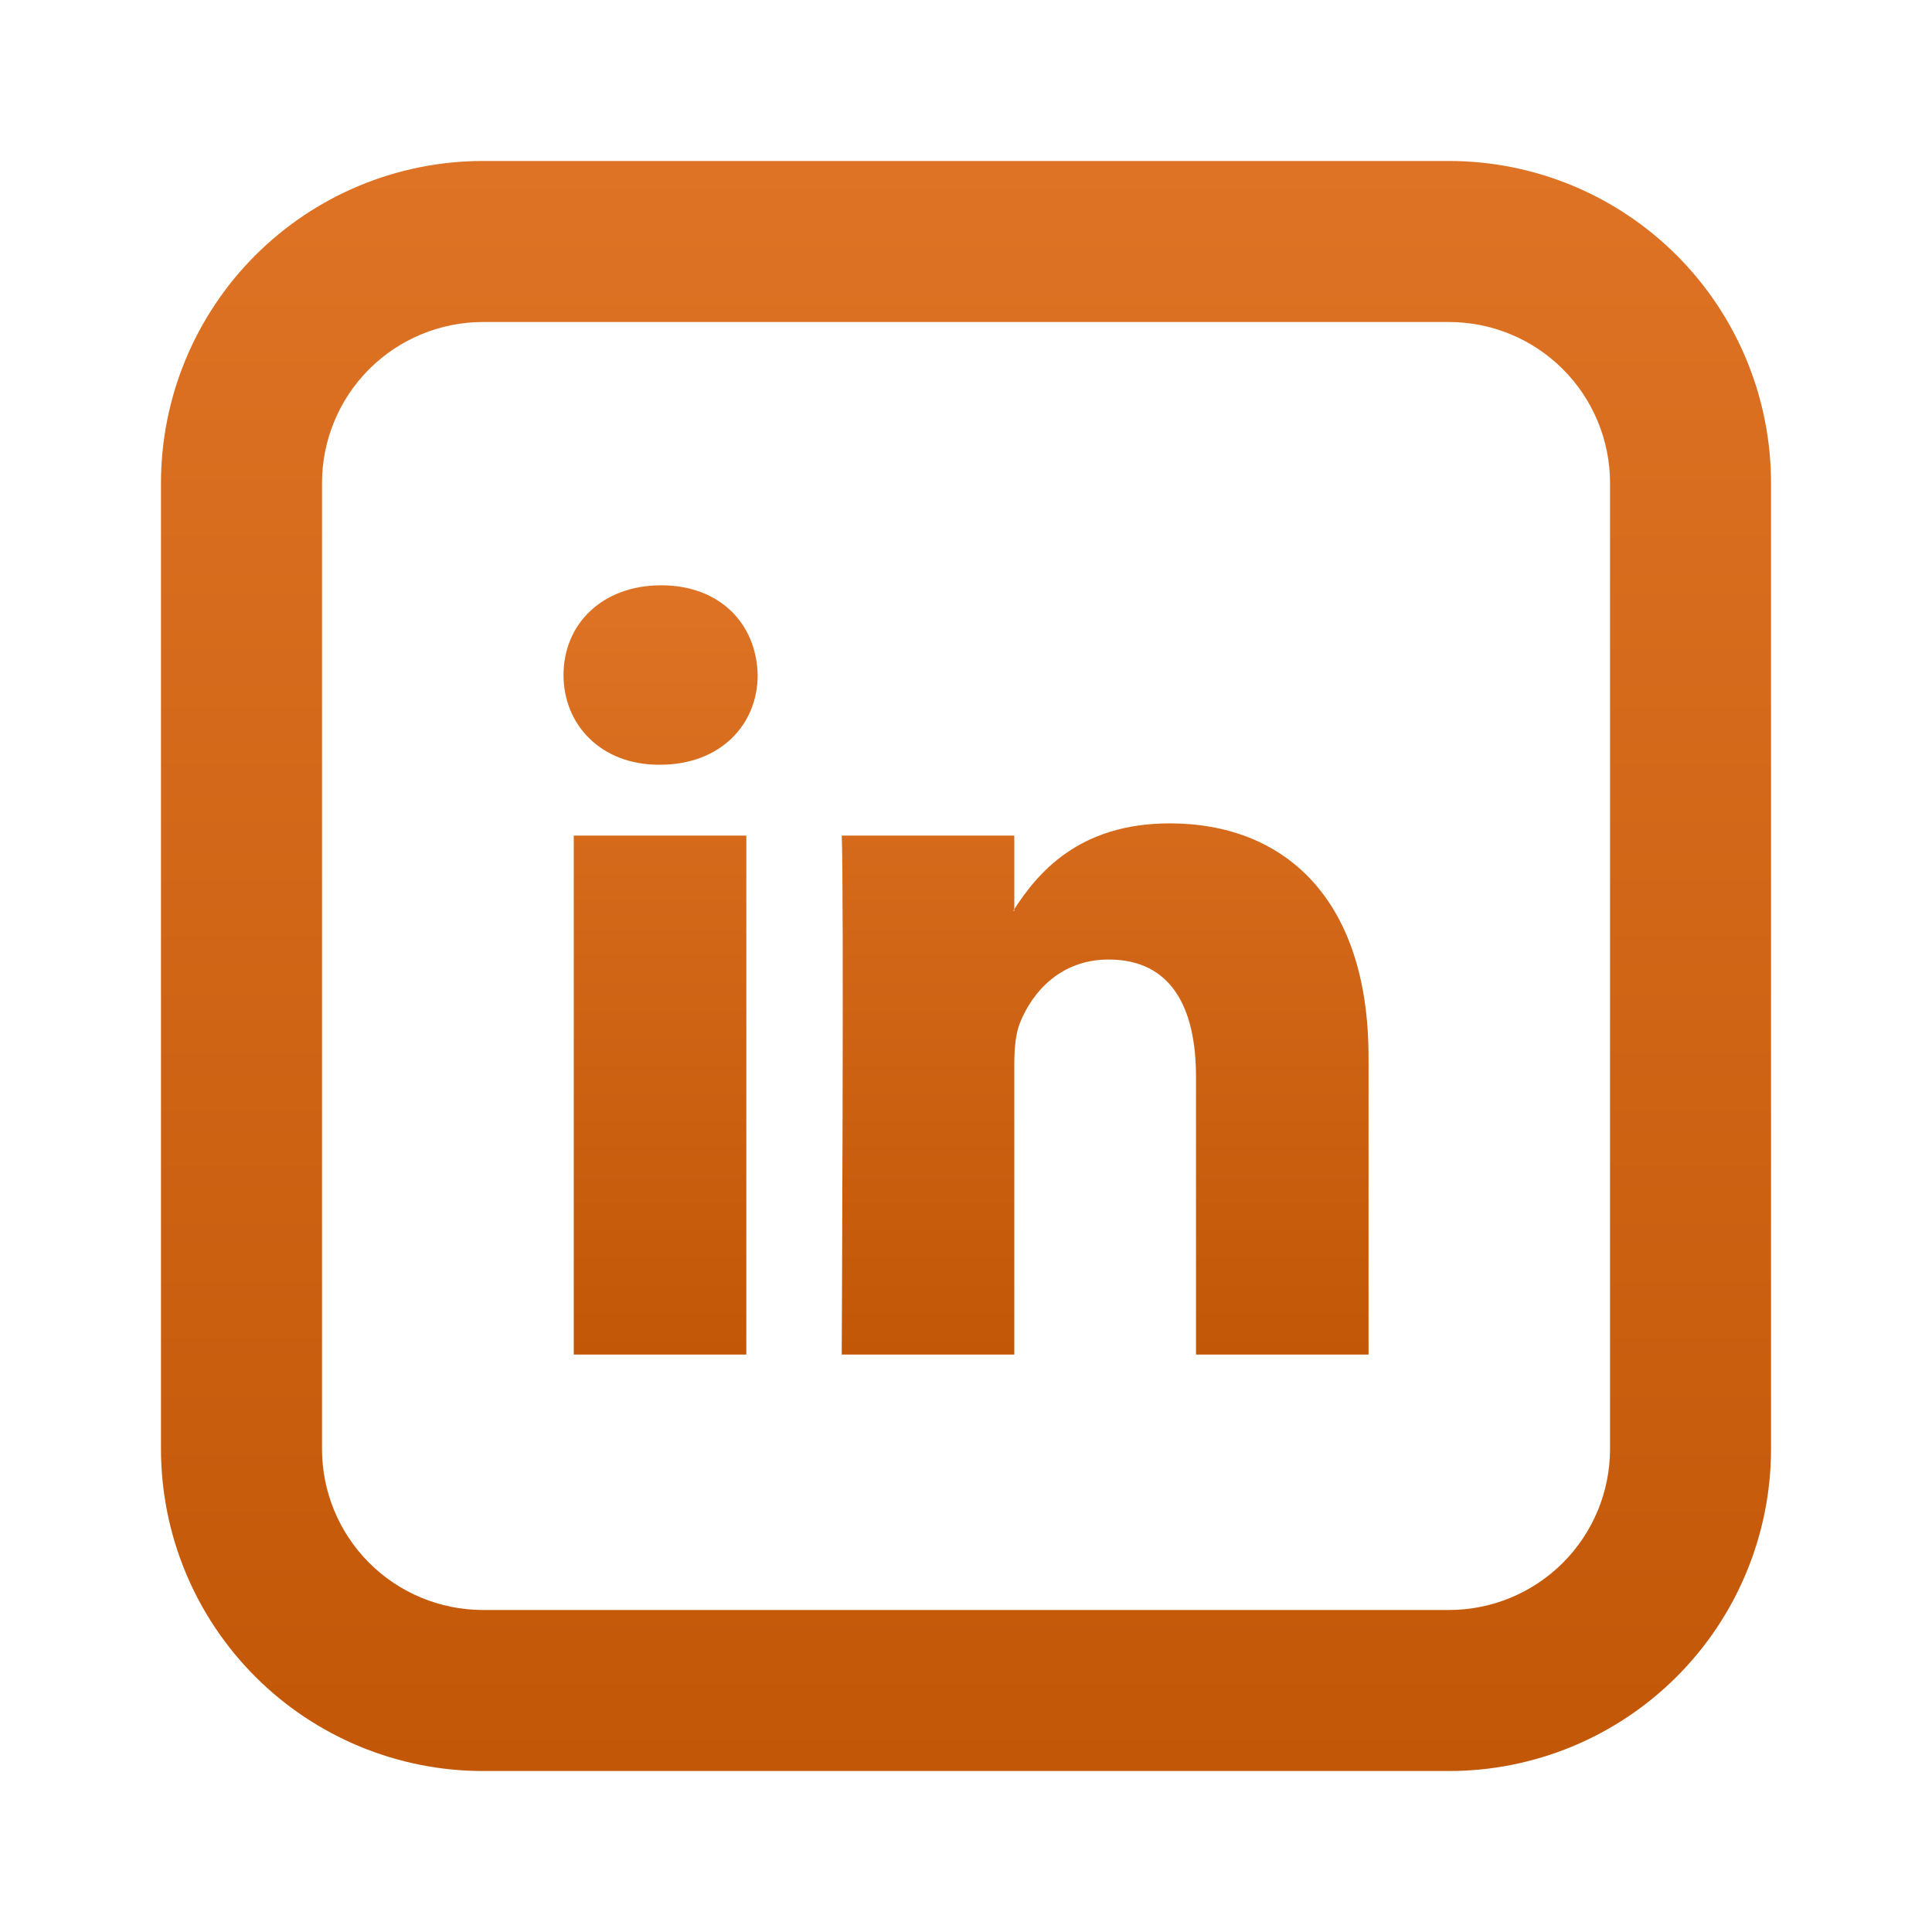 <svg width="40" height="40" viewBox="0 0 40 40" fill="none" xmlns="http://www.w3.org/2000/svg">
<path d="M28.334 21.883V28.045H24.762V22.295C24.762 20.852 24.245 19.866 22.952 19.866C21.965 19.866 21.377 20.53 21.119 21.173C21.025 21.403 21 21.723 21 22.043V28.045H17.427C17.427 28.045 17.475 18.308 17.427 17.3H21V18.822L20.977 18.857H21V18.823C21.475 18.09 22.322 17.047 24.22 17.047C26.57 17.047 28.334 18.583 28.334 21.883ZM13.689 12.118C12.467 12.118 11.667 12.921 11.667 13.975C11.667 15.008 12.444 15.833 13.642 15.833H13.665C14.912 15.833 15.687 15.007 15.687 13.975C15.664 12.921 14.912 12.118 13.689 12.118ZM11.879 28.045H15.452V17.3H11.879V28.045Z" fill="url(#paint0_linear_223_232)"/>
<path d="M10 6.667C9.116 6.667 8.268 7.018 7.643 7.643C7.018 8.268 6.667 9.116 6.667 10V30C6.667 30.884 7.018 31.732 7.643 32.357C8.268 32.982 9.116 33.333 10 33.333H30C30.884 33.333 31.732 32.982 32.357 32.357C32.982 31.732 33.334 30.884 33.334 30V10C33.334 9.116 32.982 8.268 32.357 7.643C31.732 7.018 30.884 6.667 30 6.667H10ZM10 3.333H30C31.768 3.333 33.464 4.036 34.714 5.286C35.964 6.536 36.667 8.232 36.667 10V30C36.667 31.768 35.964 33.464 34.714 34.714C33.464 35.964 31.768 36.667 30 36.667H10C8.232 36.667 6.536 35.964 5.286 34.714C4.036 33.464 3.333 31.768 3.333 30V10C3.333 8.232 4.036 6.536 5.286 5.286C6.536 4.036 8.232 3.333 10 3.333V3.333Z" fill="url(#paint1_linear_223_232)"/>
<defs>
<linearGradient id="paint0_linear_223_232" x1="20" y1="12.118" x2="20" y2="28.045" gradientUnits="userSpaceOnUse">
<stop stop-color="#DE7325"/>
<stop offset="1" stop-color="#C25708"/>
</linearGradient>
<linearGradient id="paint1_linear_223_232" x1="20" y1="3.333" x2="20" y2="36.667" gradientUnits="userSpaceOnUse">
<stop stop-color="#DE7325"/>
<stop offset="1" stop-color="#C25708"/>
</linearGradient>
</defs>
</svg>
